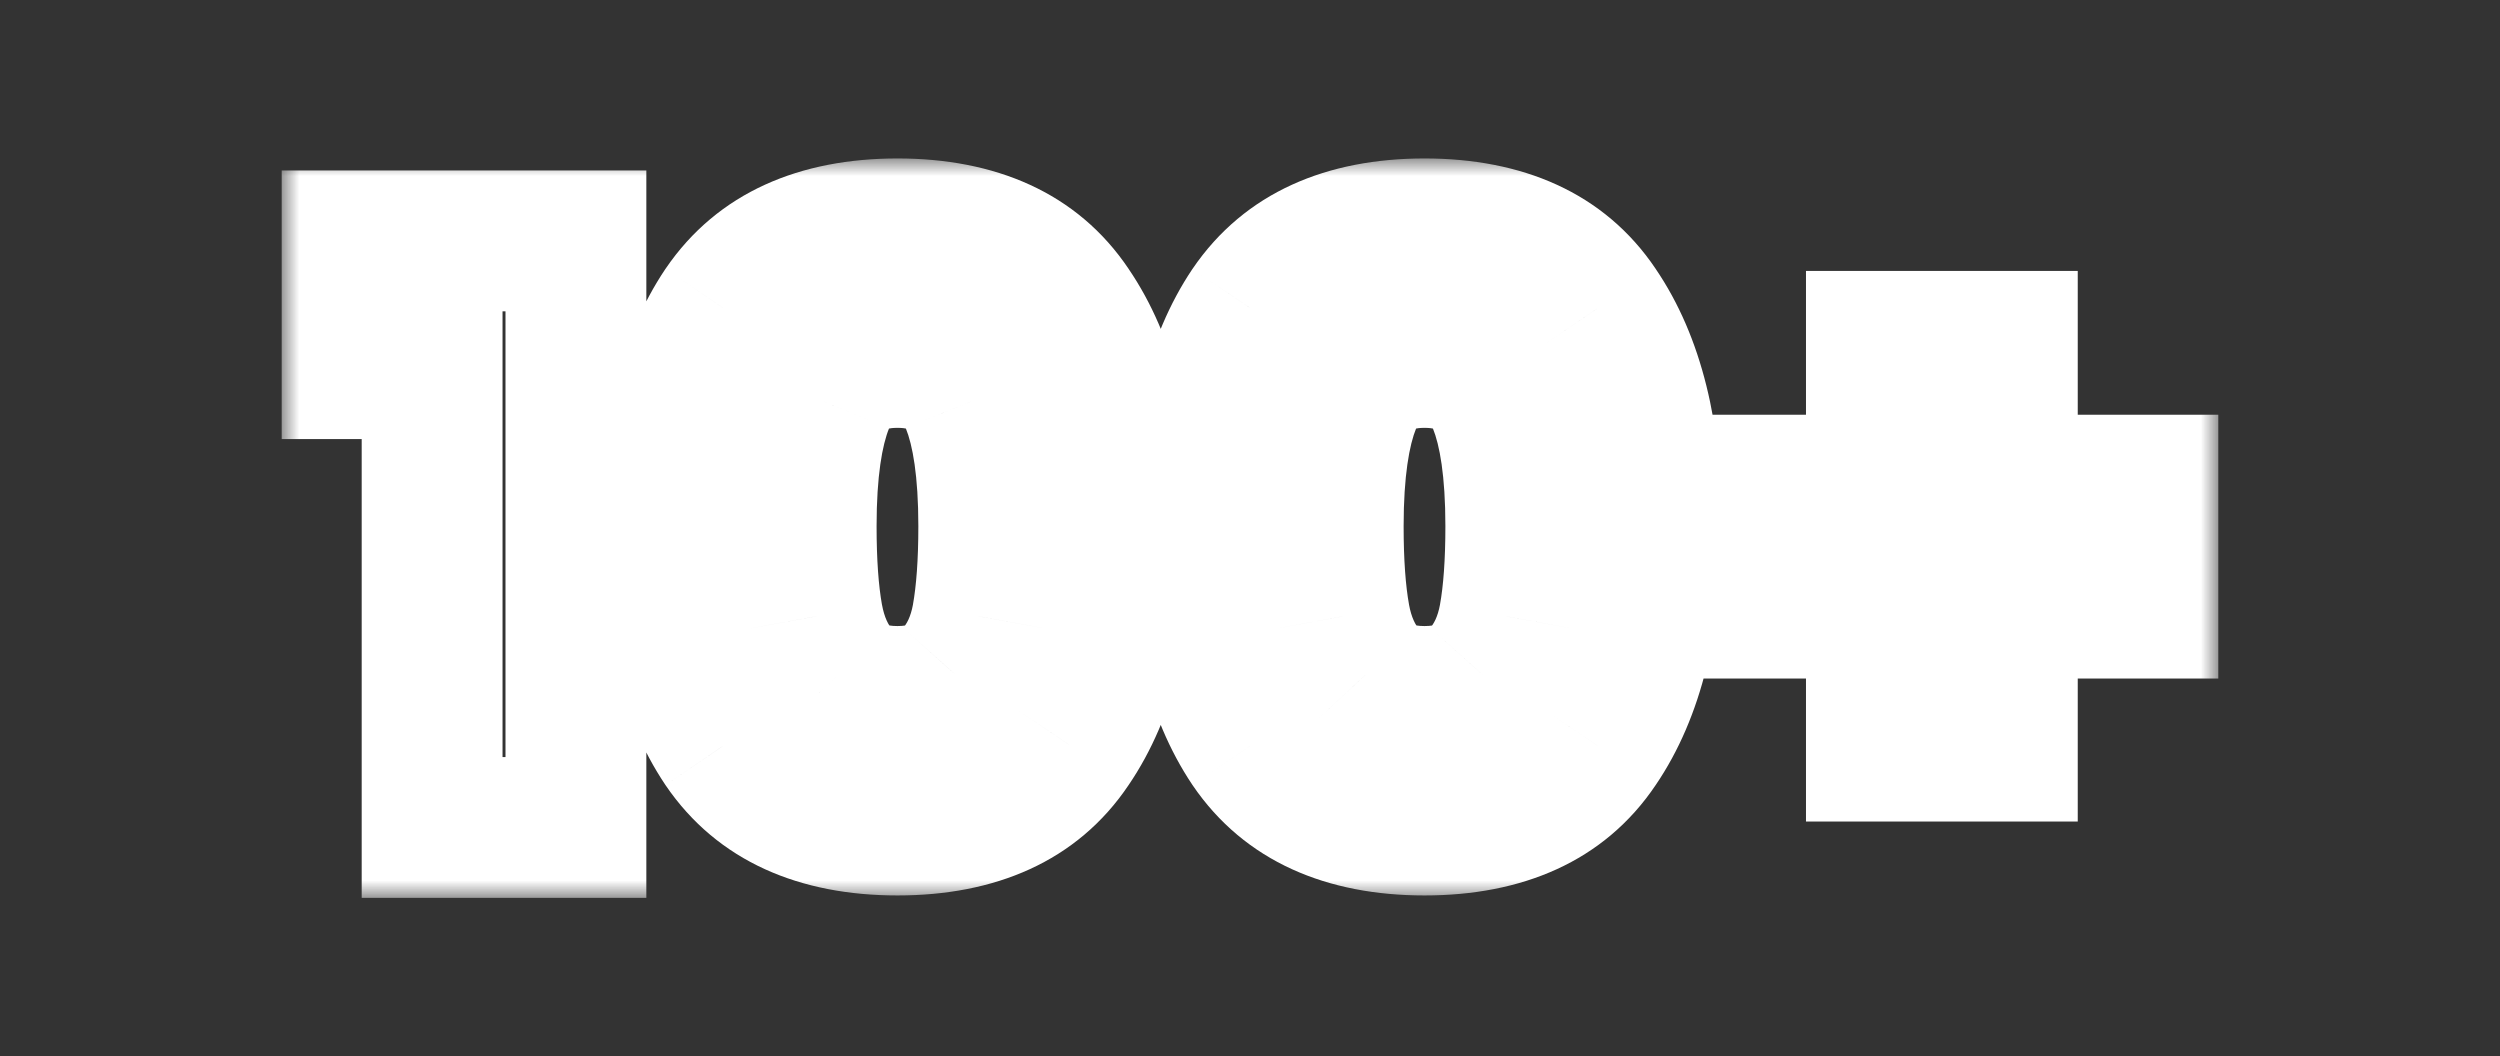 <svg width="71" height="30" viewBox="0 0 71 30" fill="none" xmlns="http://www.w3.org/2000/svg">
<rect x="0" y="0" width="71" height="30" fill="#333333" stroke="none"/>
<mask id="path-1-outside-1_734_1599" maskUnits="userSpaceOnUse" x="8" y="4.5" width="55" height="21" fill="black">
<rect fill="white" x="8" y="4.5" width="55" height="21"/>
<path d="M10 10.47V6.842H16.356V23.5H12.272V10.47H10ZM19.04 14.943C19.04 12.326 19.545 10.265 20.554 8.759C21.579 7.253 23.224 6.5 25.488 6.5C27.752 6.5 29.388 7.253 30.398 8.759C31.423 10.265 31.935 12.326 31.935 14.943C31.935 17.59 31.423 19.666 30.398 21.172C29.388 22.678 27.752 23.431 25.488 23.431C23.224 23.431 21.579 22.678 20.554 21.172C19.545 19.666 19.04 17.59 19.04 14.943ZM28.081 14.943C28.081 13.406 27.912 12.227 27.576 11.406C27.239 10.569 26.543 10.151 25.488 10.151C24.432 10.151 23.736 10.569 23.4 11.406C23.063 12.227 22.895 13.406 22.895 14.943C22.895 15.977 22.956 16.837 23.078 17.521C23.201 18.191 23.445 18.738 23.813 19.164C24.195 19.575 24.753 19.78 25.488 19.78C26.222 19.78 26.773 19.575 27.14 19.164C27.522 18.738 27.774 18.191 27.897 17.521C28.019 16.837 28.081 15.977 28.081 14.943ZM34.008 14.943C34.008 12.326 34.513 10.265 35.523 8.759C36.548 7.253 38.192 6.5 40.456 6.5C42.72 6.5 44.357 7.253 45.366 8.759C46.391 10.265 46.904 12.326 46.904 14.943C46.904 17.59 46.391 19.666 45.366 21.172C44.357 22.678 42.72 23.431 40.456 23.431C38.192 23.431 36.548 22.678 35.523 21.172C34.513 19.666 34.008 17.59 34.008 14.943ZM43.049 14.943C43.049 13.406 42.88 12.227 42.544 11.406C42.208 10.569 41.511 10.151 40.456 10.151C39.401 10.151 38.704 10.569 38.368 11.406C38.031 12.227 37.863 13.406 37.863 14.943C37.863 15.977 37.924 16.837 38.047 17.521C38.169 18.191 38.414 18.738 38.781 19.164C39.163 19.575 39.722 19.78 40.456 19.78C41.19 19.78 41.741 19.575 42.108 19.164C42.49 18.738 42.743 18.191 42.865 17.521C42.988 16.837 43.049 15.977 43.049 14.943ZM61 17.27H57.008V21.332H53.29V17.27H49.298V13.779H53.29V9.695H57.008V13.779H61V17.27Z"/>
</mask>
<path d="M10 10.47H8V12.47H10V10.47ZM10 6.842V4.842H8V6.842H10ZM16.356 6.842H18.356V4.842H16.356V6.842ZM16.356 23.5V25.5H18.356V23.5H16.356ZM12.272 23.5H10.272V25.5H12.272V23.5ZM12.272 10.47H14.272V8.47H12.272V10.47ZM20.554 8.759L18.901 7.634L18.893 7.645L20.554 8.759ZM30.398 8.759L28.737 9.873L28.744 9.884L30.398 8.759ZM30.398 21.172L28.744 20.047L28.737 20.059L30.398 21.172ZM20.554 21.172L18.893 22.286L18.901 22.298L20.554 21.172ZM27.576 11.406L25.72 12.152L25.725 12.164L27.576 11.406ZM23.4 11.406L25.25 12.164L25.255 12.152L23.4 11.406ZM23.078 17.521L21.11 17.873L21.111 17.881L23.078 17.521ZM23.813 19.164L22.298 20.47L22.323 20.499L22.349 20.527L23.813 19.164ZM27.14 19.164L25.651 17.828L25.648 17.832L27.14 19.164ZM27.897 17.521L29.864 17.881L29.866 17.873L27.897 17.521ZM35.523 8.759L33.869 7.634L33.861 7.645L35.523 8.759ZM45.366 8.759L43.705 9.873L43.713 9.884L45.366 8.759ZM45.366 21.172L43.713 20.047L43.705 20.059L45.366 21.172ZM35.523 21.172L33.861 22.286L33.869 22.298L35.523 21.172ZM42.544 11.406L40.688 12.152L40.693 12.164L42.544 11.406ZM38.368 11.406L40.219 12.164L40.223 12.152L38.368 11.406ZM38.047 17.521L36.078 17.873L36.079 17.881L38.047 17.521ZM38.781 19.164L37.266 20.47L37.291 20.499L37.317 20.527L38.781 19.164ZM42.108 19.164L40.62 17.828L40.617 17.832L42.108 19.164ZM42.865 17.521L44.833 17.881L44.834 17.873L42.865 17.521ZM61 17.27V19.27H63V17.27H61ZM57.008 17.27V15.271H55.008V17.27H57.008ZM57.008 21.332V23.332H59.008V21.332H57.008ZM53.29 21.332H51.29V23.332H53.29V21.332ZM53.29 17.27H55.29V15.271H53.29V17.27ZM49.298 17.27H47.298V19.27H49.298V17.27ZM49.298 13.779V11.779H47.298V13.779H49.298ZM53.29 13.779V15.779H55.29V13.779H53.29ZM53.29 9.695V7.695H51.29V9.695H53.29ZM57.008 9.695H59.008V7.695H57.008V9.695ZM57.008 13.779H55.008V15.779H57.008V13.779ZM61 13.779H63V11.779H61V13.779ZM12 10.47V6.842H8V10.47H12ZM10 8.842H16.356V4.842H10V8.842ZM14.356 6.842V23.5H18.356V6.842H14.356ZM16.356 21.5H12.272V25.5H16.356V21.5ZM14.272 23.5V10.47H10.272V23.5H14.272ZM12.272 8.47H10V12.47H12.272V8.47ZM21.04 14.943C21.04 12.556 21.505 10.933 22.216 9.873L18.893 7.645C17.585 9.597 17.04 12.097 17.04 14.943H21.04ZM22.208 9.884C22.768 9.06 23.704 8.5 25.488 8.5V4.5C22.744 4.5 20.39 5.446 18.901 7.634L22.208 9.884ZM25.488 8.5C27.273 8.5 28.192 9.06 28.737 9.873L32.059 7.645C30.585 5.446 28.231 4.5 25.488 4.5V8.5ZM28.744 9.884C29.465 10.943 29.935 12.56 29.935 14.943H33.935C33.935 12.092 33.381 9.587 32.051 7.634L28.744 9.884ZM29.935 14.943C29.935 17.362 29.463 18.992 28.744 20.047L32.051 22.298C33.383 20.341 33.935 17.818 33.935 14.943H29.935ZM28.737 20.059C28.192 20.871 27.273 21.431 25.488 21.431V25.431C28.231 25.431 30.585 24.486 32.059 22.286L28.737 20.059ZM25.488 21.431C23.704 21.431 22.768 20.871 22.208 20.047L18.901 22.298C20.39 24.486 22.744 25.431 25.488 25.431V21.431ZM22.216 20.059C21.507 19.001 21.04 17.366 21.04 14.943H17.04C17.04 17.814 17.583 20.331 18.893 22.286L22.216 20.059ZM30.081 14.943C30.081 13.309 29.909 11.825 29.426 10.648L25.725 12.164C25.916 12.63 26.081 13.504 26.081 14.943H30.081ZM29.431 10.66C29.119 9.885 28.594 9.209 27.832 8.751C27.092 8.306 26.272 8.151 25.488 8.151V12.151C25.759 12.151 25.814 12.205 25.771 12.179C25.749 12.166 25.727 12.147 25.711 12.128C25.697 12.11 25.704 12.112 25.72 12.152L29.431 10.66ZM25.488 8.151C24.703 8.151 23.883 8.306 23.144 8.751C22.381 9.209 21.856 9.885 21.544 10.66L25.255 12.152C25.271 12.112 25.278 12.11 25.264 12.128C25.248 12.147 25.226 12.166 25.204 12.179C25.161 12.205 25.216 12.151 25.488 12.151V8.151ZM21.549 10.648C21.067 11.825 20.895 13.309 20.895 14.943H24.895C24.895 13.504 25.059 12.63 25.25 12.164L21.549 10.648ZM20.895 14.943C20.895 16.044 20.959 17.031 21.11 17.873L25.047 17.169C24.953 16.642 24.895 15.911 24.895 14.943H20.895ZM21.111 17.881C21.284 18.827 21.654 19.723 22.298 20.47L25.328 17.859C25.237 17.754 25.118 17.555 25.046 17.162L21.111 17.881ZM22.349 20.527C23.217 21.46 24.378 21.78 25.488 21.78V17.78C25.303 17.78 25.222 17.754 25.209 17.75C25.203 17.747 25.212 17.75 25.228 17.761C25.245 17.772 25.262 17.786 25.276 17.802L22.349 20.527ZM25.488 21.78C26.592 21.78 27.769 21.461 28.631 20.497L25.648 17.832C25.668 17.809 25.692 17.789 25.715 17.773C25.738 17.758 25.753 17.752 25.753 17.753C25.749 17.754 25.673 17.78 25.488 17.78V21.78ZM28.628 20.501C29.3 19.752 29.688 18.845 29.864 17.881L25.93 17.162C25.861 17.537 25.744 17.725 25.651 17.828L28.628 20.501ZM29.866 17.873C30.016 17.031 30.081 16.044 30.081 14.943H26.081C26.081 15.911 26.022 16.642 25.928 17.169L29.866 17.873ZM36.008 14.943C36.008 12.556 36.473 10.933 37.184 9.873L33.861 7.645C32.553 9.597 32.008 12.097 32.008 14.943H36.008ZM37.176 9.884C37.737 9.06 38.672 8.5 40.456 8.5V4.5C37.712 4.5 35.358 5.446 33.869 7.634L37.176 9.884ZM40.456 8.5C42.241 8.5 43.16 9.06 43.705 9.873L47.028 7.645C45.553 5.446 43.199 4.5 40.456 4.5V8.5ZM43.713 9.884C44.433 10.943 44.904 12.56 44.904 14.943H48.904C48.904 12.092 48.349 9.587 47.02 7.634L43.713 9.884ZM44.904 14.943C44.904 17.362 44.431 18.992 43.713 20.047L47.02 22.298C48.351 20.341 48.904 17.818 48.904 14.943H44.904ZM43.705 20.059C43.16 20.871 42.241 21.431 40.456 21.431V25.431C43.199 25.431 45.553 24.486 47.028 22.286L43.705 20.059ZM40.456 21.431C38.672 21.431 37.737 20.871 37.176 20.047L33.869 22.298C35.358 24.486 37.712 25.431 40.456 25.431V21.431ZM37.184 20.059C36.475 19.001 36.008 17.366 36.008 14.943H32.008C32.008 17.814 32.551 20.331 33.861 22.286L37.184 20.059ZM45.049 14.943C45.049 13.309 44.877 11.825 44.395 10.648L40.693 12.164C40.884 12.63 41.049 13.504 41.049 14.943H45.049ZM44.4 10.66C44.088 9.885 43.562 9.209 42.8 8.751C42.061 8.306 41.24 8.151 40.456 8.151V12.151C40.727 12.151 40.782 12.205 40.739 12.179C40.718 12.166 40.695 12.147 40.68 12.128C40.666 12.11 40.672 12.112 40.688 12.152L44.4 10.66ZM40.456 8.151C39.672 8.151 38.851 8.306 38.112 8.751C37.35 9.209 36.824 9.885 36.512 10.66L40.223 12.152C40.24 12.112 40.246 12.11 40.232 12.128C40.217 12.147 40.194 12.166 40.173 12.179C40.129 12.205 40.185 12.151 40.456 12.151V8.151ZM36.517 10.648C36.035 11.825 35.863 13.309 35.863 14.943H39.863C39.863 13.504 40.028 12.63 40.219 12.164L36.517 10.648ZM35.863 14.943C35.863 16.044 35.927 17.031 36.078 17.873L40.016 17.169C39.921 16.642 39.863 15.911 39.863 14.943H35.863ZM36.079 17.881C36.252 18.827 36.622 19.723 37.266 20.47L40.296 17.859C40.205 17.754 40.086 17.555 40.014 17.162L36.079 17.881ZM37.317 20.527C38.185 21.46 39.347 21.78 40.456 21.78V17.78C40.271 17.78 40.19 17.754 40.177 17.75C40.172 17.747 40.18 17.75 40.197 17.761C40.213 17.772 40.23 17.786 40.245 17.802L37.317 20.527ZM40.456 21.78C41.56 21.78 42.737 21.461 43.599 20.497L40.617 17.832C40.637 17.809 40.66 17.789 40.684 17.773C40.707 17.758 40.721 17.752 40.721 17.753C40.717 17.754 40.642 17.78 40.456 17.78V21.78ZM43.596 20.501C44.269 19.752 44.656 18.845 44.833 17.881L40.898 17.162C40.829 17.537 40.712 17.725 40.62 17.828L43.596 20.501ZM44.834 17.873C44.984 17.031 45.049 16.044 45.049 14.943H41.049C41.049 15.911 40.991 16.642 40.896 17.169L44.834 17.873ZM61 15.271H57.008V19.27H61V15.271ZM55.008 17.27V21.332H59.008V17.27H55.008ZM57.008 19.332H53.29V23.332H57.008V19.332ZM55.29 21.332V17.27H51.29V21.332H55.29ZM53.29 15.271H49.298V19.27H53.29V15.271ZM51.298 17.27V13.779H47.298V17.27H51.298ZM49.298 15.779H53.29V11.779H49.298V15.779ZM55.29 13.779V9.695H51.29V13.779H55.29ZM53.29 11.695H57.008V7.695H53.29V11.695ZM55.008 9.695V13.779H59.008V9.695H55.008ZM57.008 15.779H61V11.779H57.008V15.779ZM59 13.779V17.27H63V13.779H59Z" fill="white" mask="url(#path-1-outside-1_734_1599)"/>
</svg>
